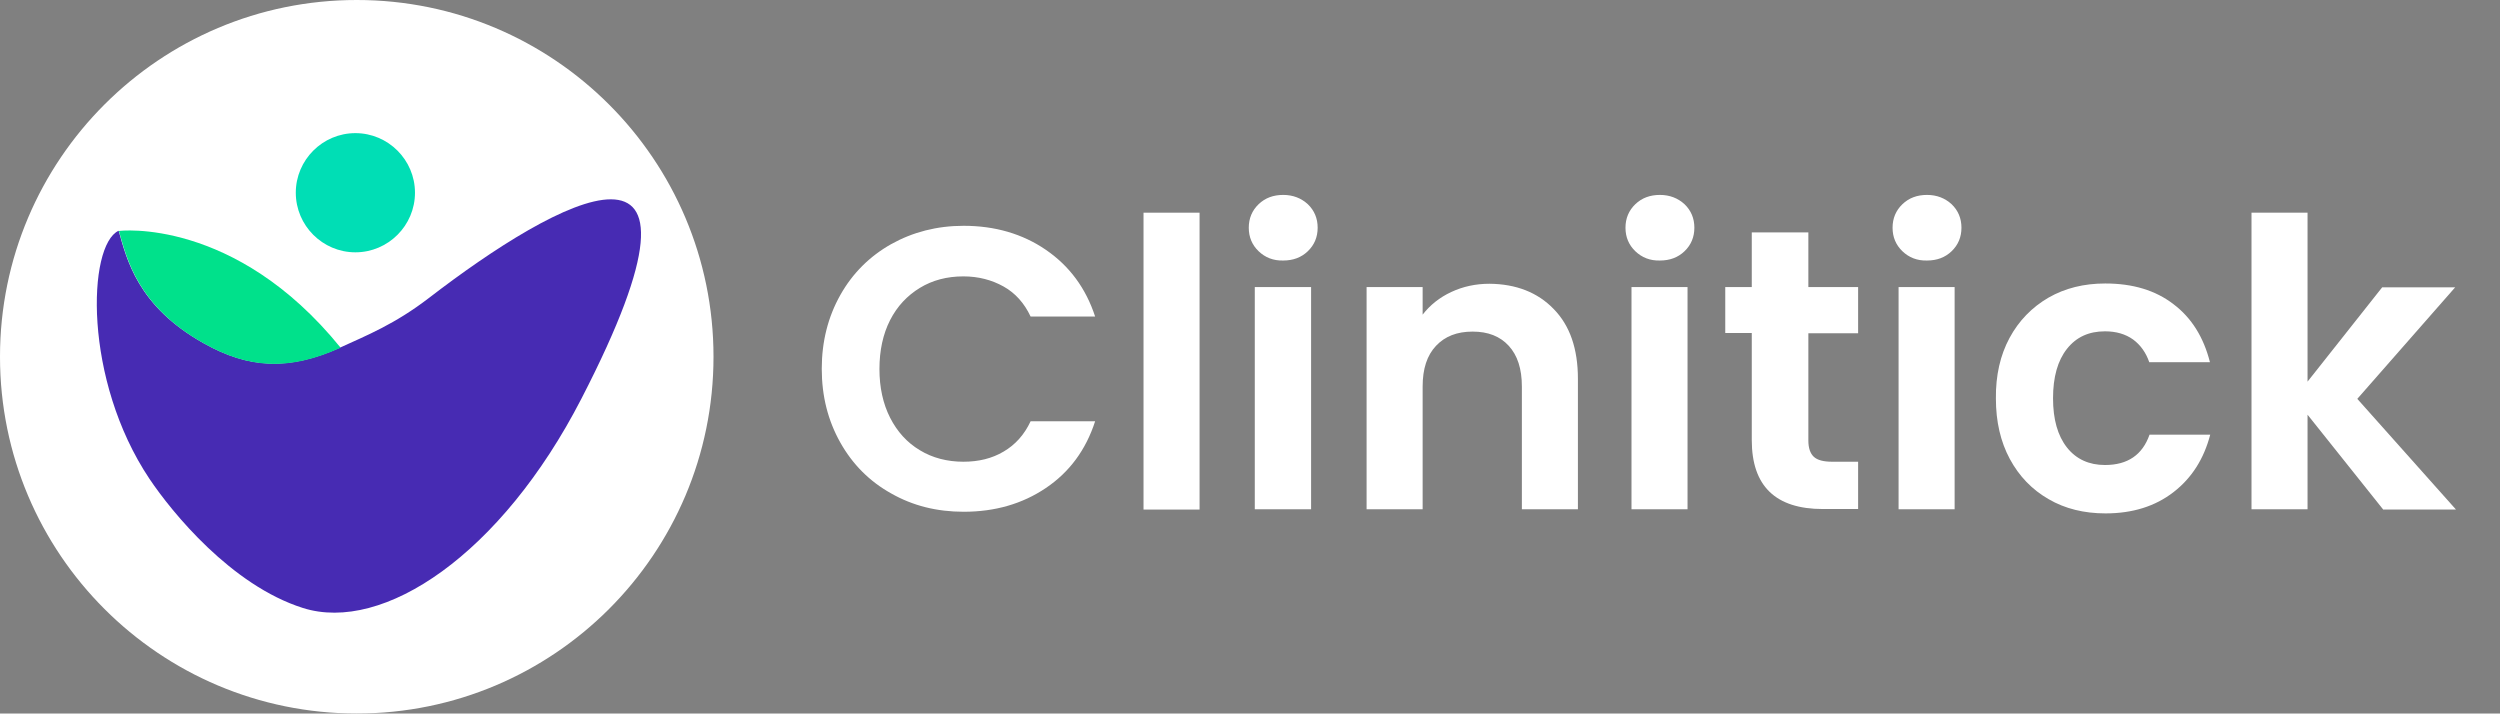 <?xml version="1.0" encoding="utf-8"?>
<!-- Generator: Adobe Illustrator 25.2.1, SVG Export Plug-In . SVG Version: 6.00 Build 0)  -->
<svg version="1.1" id="Layer_1" xmlns="http://www.w3.org/2000/svg" xmlns:xlink="http://www.w3.org/1999/xlink" x="0px" y="0px"
	 viewBox="0 0 914.5 261" style="enable-background:new 0 0 914.5 261;" xml:space="preserve">
<rect x="0" y="0" width="914.5" height="261" fill="#808080" stroke="none"/>
<style type="text/css">
	.st0{fill:#FFFFFF;}
	.st1{fill:#0E1954;}
	.st2{enable-background:new    ;}
	.st3{fill:#472BB3;}
	.st4{fill:#00E18B;}
	.st5{fill:#00DEB5;}
</style>
<g>
	<circle class="st0" cx="130.5" cy="130.5" r="130.5"/>
	<g>
		<path class="st1" d="M151.6,121.7c-0.1,1-0.1,2-0.2,2.9"/>
		<path class="st1" d="M104.1,200.8"/>
		<g class="st2">
			<path class="st0" d="M307.4,107.9c4.5-8,10.8-14.2,18.6-18.6c7.9-4.4,16.7-6.7,26.5-6.7c11.4,0,21.5,2.9,30.1,8.8
				c8.6,5.9,14.6,14,18,24.4H377c-2.3-4.9-5.6-8.6-9.9-11c-4.3-2.4-9.2-3.7-14.7-3.7c-6,0-11.3,1.4-15.9,4.2
				c-4.6,2.8-8.3,6.7-10.9,11.8c-2.6,5.1-3.9,11.1-3.9,17.9c0,6.7,1.3,12.7,3.9,17.8c2.6,5.1,6.2,9.1,10.9,11.9
				c4.6,2.8,10,4.2,15.9,4.2c5.6,0,10.5-1.2,14.7-3.7c4.3-2.5,7.6-6.2,9.9-11.1h23.6c-3.4,10.5-9.4,18.6-18,24.4
				c-8.6,5.8-18.6,8.7-30.1,8.7c-9.8,0-18.6-2.2-26.5-6.7c-7.9-4.4-14.1-10.6-18.6-18.6s-6.8-16.9-6.8-27
				C300.6,124.9,302.9,115.9,307.4,107.9z"/>
			<path class="st0" d="M438.8,77.8v108.6h-20.5V77.8H438.8z"/>
			<path class="st0" d="M460.4,91.9c-2.4-2.3-3.6-5.2-3.6-8.6c0-3.4,1.2-6.3,3.6-8.6c2.4-2.3,5.4-3.4,9-3.4c3.6,0,6.6,1.2,9,3.4
				c2.4,2.3,3.6,5.2,3.6,8.6c0,3.4-1.2,6.3-3.6,8.6c-2.4,2.3-5.4,3.4-9,3.4C465.8,95.4,462.8,94.2,460.4,91.9z M479.6,105v81.3H459
				V105H479.6z"/>
			<path class="st0" d="M568.3,113c6,6.1,8.9,14.6,8.9,25.6v47.7h-20.5v-44.9c0-6.5-1.6-11.4-4.8-14.9c-3.2-3.5-7.6-5.2-13.2-5.2
				c-5.7,0-10.1,1.7-13.4,5.2c-3.3,3.5-4.9,8.4-4.9,14.9v44.9h-20.5V105h20.5v10.1c2.7-3.5,6.2-6.3,10.5-8.3c4.3-2,8.9-3,14-3
				C554.5,103.9,562.4,106.9,568.3,113z"/>
			<path class="st0" d="M598.2,91.9c-2.4-2.3-3.6-5.2-3.6-8.6c0-3.4,1.2-6.3,3.6-8.6c2.4-2.3,5.4-3.4,9-3.4c3.6,0,6.6,1.2,9,3.4
				c2.4,2.3,3.6,5.2,3.6,8.6c0,3.4-1.2,6.3-3.6,8.6c-2.4,2.3-5.4,3.4-9,3.4C603.6,95.4,600.6,94.2,598.2,91.9z M617.3,105v81.3
				h-20.5V105H617.3z"/>
			<path class="st0" d="M661.5,121.9v39.3c0,2.7,0.7,4.7,2,5.9c1.3,1.2,3.5,1.8,6.7,1.8h9.5v17.3h-12.9c-17.3,0-26-8.4-26-25.2
				v-39.2h-9.7V105h9.7V85h20.7V105h18.2v16.9H661.5z"/>
			<path class="st0" d="M695.9,91.9c-2.4-2.3-3.6-5.2-3.6-8.6c0-3.4,1.2-6.3,3.6-8.6c2.4-2.3,5.4-3.4,9-3.4c3.6,0,6.6,1.2,9,3.4
				c2.4,2.3,3.6,5.2,3.6,8.6c0,3.4-1.2,6.3-3.6,8.6c-2.4,2.3-5.4,3.4-9,3.4C701.3,95.4,698.3,94.2,695.9,91.9z M715,105v81.3h-20.5
				V105H715z"/>
			<path class="st0" d="M735.1,123.6c3.4-6.3,8.2-11.2,14.2-14.7c6.1-3.5,13-5.2,20.8-5.2c10.1,0,18.4,2.5,25,7.6
				c6.6,5,11,12.1,13.3,21.2h-22.2c-1.2-3.5-3.2-6.3-5.9-8.3c-2.8-2-6.2-3-10.3-3c-5.9,0-10.5,2.1-13.9,6.4
				c-3.4,4.3-5.1,10.3-5.1,18.1c0,7.7,1.7,13.7,5.1,18c3.4,4.3,8.1,6.4,13.9,6.4c8.3,0,13.7-3.7,16.3-11.1h22.2
				c-2.3,8.8-6.7,15.8-13.4,21c-6.7,5.2-15,7.8-24.9,7.8c-7.8,0-14.8-1.7-20.8-5.2c-6.1-3.5-10.8-8.4-14.2-14.7
				c-3.4-6.3-5.1-13.7-5.1-22.1C730,137.3,731.7,129.9,735.1,123.6z"/>
			<path class="st0" d="M871.7,186.3l-27.6-34.6v34.6h-20.5V77.8h20.5v61.8l27.3-34.5h26.7l-35.8,40.8l36.1,40.5H871.7z"/>
		</g>
		<g>
			<path class="st3" d="M212.7,145.8c-29.4,57.1-72.6,85.9-101.9,76.6c-26.2-8.3-47.9-35-56.1-47.2C30.4,138.9,32,89.7,43.4,84.4
				c2.9,10.2,6.8,27.6,31.2,41.2c16.2,9.1,30.9,10.1,49.9,1.5c9.6-4.4,19.9-8.5,32.4-18.1C203.8,72.9,269,36.6,212.7,145.8z"/>
			<path class="st4" d="M124.6,127.2c-19,8.6-33.7,7.6-49.9-1.5c-24.4-13.6-28.3-31.1-31.2-41.2C43.5,84.4,85.9,79.4,124.6,127.2z"
				/>
		</g>
		<path class="st5" d="M151.8,70.5c0,12-9.8,21.8-21.8,21.8s-21.8-9.8-21.8-21.8S118,48.7,130,48.7C142,48.7,151.8,58.5,151.8,70.5z
			"/>
	</g>
</g>
</svg>
